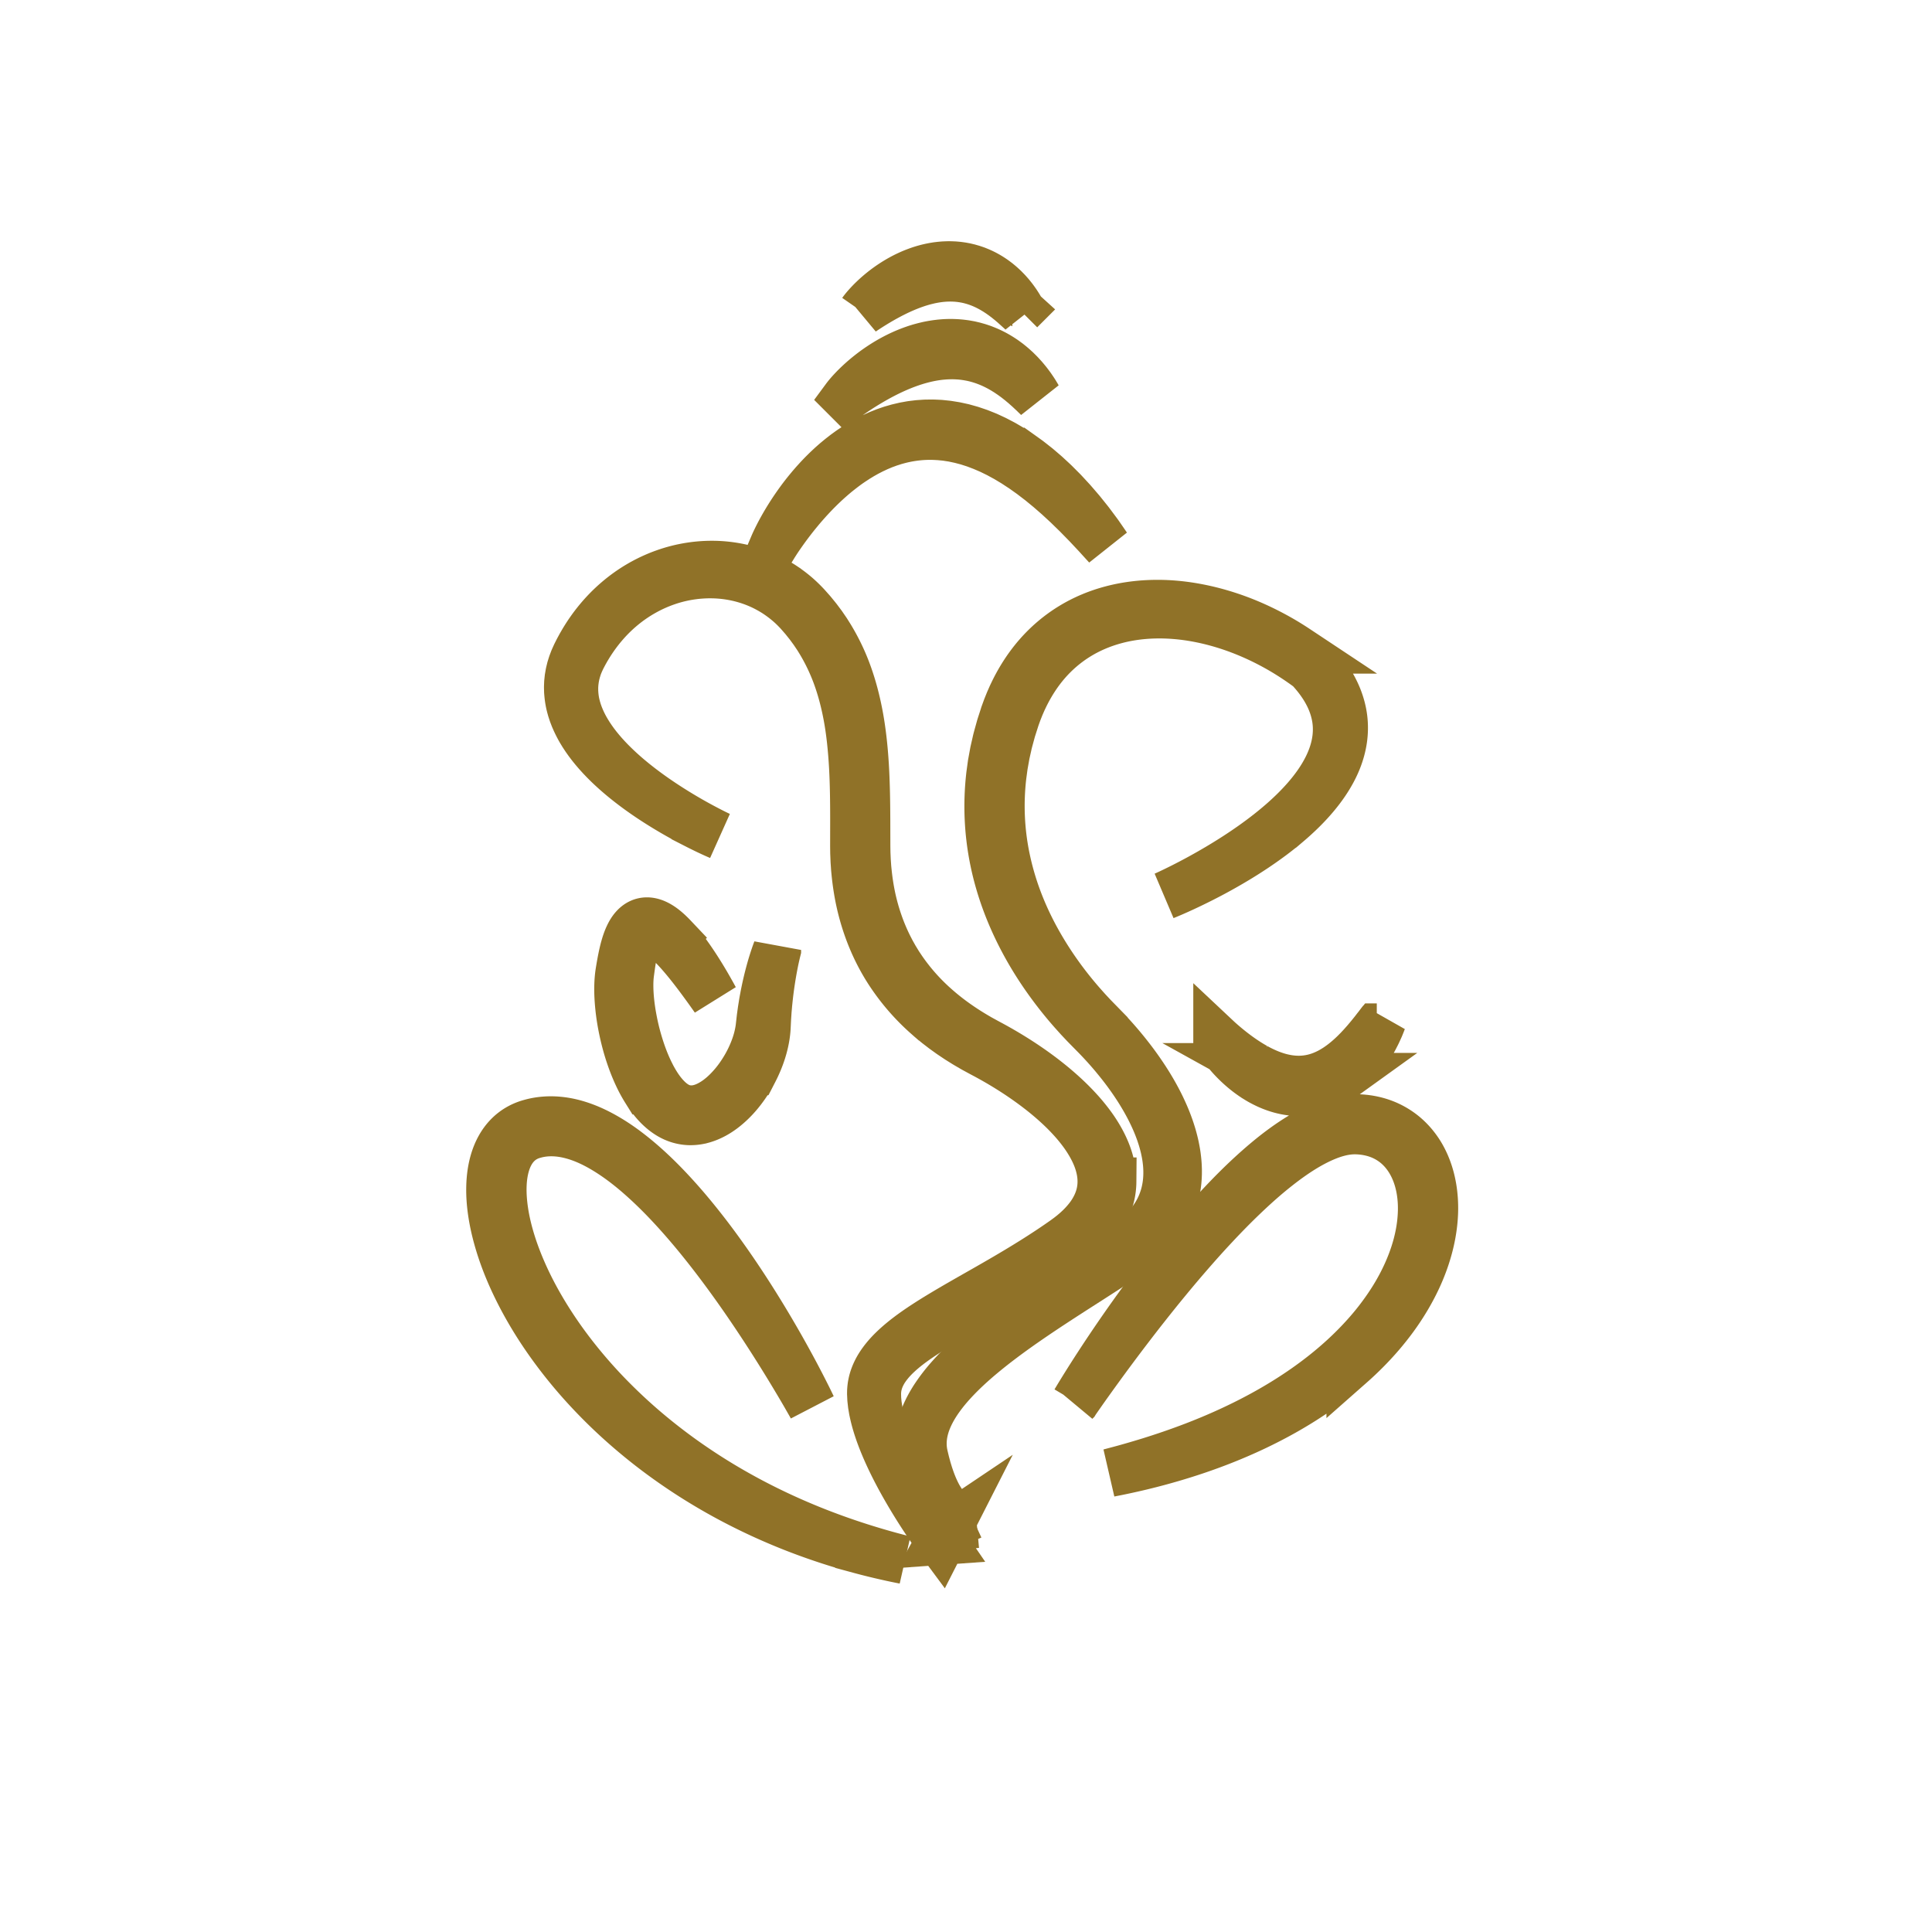 <svg xmlns="http://www.w3.org/2000/svg" fill="#907228" stroke="#907228" stroke-width="100" width="4000" height="4000" id="lord-ganesha"><switch><g><path d="m2226.217 2902.146 2.952-4.962c1.96-3.265 4.86-8.116 8.732-14.388 7.743-12.544 19.133-30.931 34.146-54.006 14.987-23.091 33.538-50.91 55.475-82.386 10.969-15.737 22.825-32.358 35.486-49.771a2866.838 2866.838 0 0 1 40.619-54.293 2481.718 2481.718 0 0 1 45.844-57.8c16.188-19.714 33.267-39.833 51.316-60.121 36.203-40.456 76.093-81.882 121.921-120.278 11.451-9.599 23.331-18.935 35.693-27.886a504.272 504.272 0 0 1 18.915-13.116c6.443-4.247 12.995-8.404 19.738-12.347 13.475-7.89 27.543-15.197 42.474-21.184 14.918-5.964 30.702-10.737 47.354-12.945 2.087-.246 4.16-.552 6.272-.698 2.103-.188 4.209-.365 6.337-.432 1.062-.044 2.121-.104 3.186-.131l3.203-.015 1.602-.005c.082-.006.795.004.981.015l.727.024 2.909.099c1.851.033 4.089.206 6.222.349 2.177.12 4.224.36 6.306.572 2.08.186 4.152.505 6.228.789 2.079.259 4.143.665 6.213 1.02a159.42 159.42 0 0 1 24.471 6.526 150.865 150.865 0 0 1 23.232 10.578 149.645 149.645 0 0 1 21.178 14.424c6.618 5.421 12.753 11.419 18.356 17.85a163.406 163.406 0 0 1 15.174 20.492c4.496 7.195 8.402 14.717 11.782 22.429 6.761 15.433 11.37 31.625 14.182 47.972 2.813 16.356 3.841 32.877 3.47 49.243-.865 32.759-7.322 64.803-17.349 95.094-9.997 30.345-23.722 58.944-39.624 85.603-7.968 13.328-16.461 26.205-25.457 38.558a577.942 577.942 0 0 1-28.204 35.61c-19.56 22.772-40.436 43.642-62.016 62.672a735.695 735.695 0 0 1-66.164 51.997c-44.761 31.37-90.026 56.344-132.898 76.669-42.926 20.28-83.503 35.958-119.919 48.283-36.433 12.311-68.682 21.39-95.368 28.231-6.688 1.655-12.997 3.287-18.965 4.702-5.975 1.391-11.558 2.752-16.78 3.904-5.219 1.162-10.048 2.236-14.472 3.222l-12.067 2.552c-3.603.777-6.795 1.42-9.555 1.95l-6.947 1.364-5.664 1.111 21.838-5.801c14.236-3.776 35.021-9.688 61.268-17.761 26.212-8.181 57.852-18.699 93.472-32.421 35.603-13.738 75.173-30.762 116.835-52.155 41.619-21.419 85.367-47.258 128.364-78.961 42.978-31.63 85.191-69.302 122.246-113.745a559.29 559.29 0 0 0 26.545-34.646 487.508 487.508 0 0 0 23.897-37.124c14.871-25.57 27.459-52.827 36.686-81.319 2.277-7.128 4.389-14.319 6.227-21.582a344.227 344.227 0 0 0 4.765-21.962 291.528 291.528 0 0 0 4.568-44.61c.302-14.924-.677-29.85-3.221-44.435-2.541-14.578-6.657-28.815-12.544-42.164a156.756 156.756 0 0 0-10.127-19.261 138.327 138.327 0 0 0-12.792-17.361c-4.695-5.413-9.807-10.434-15.307-14.963a124.742 124.742 0 0 0-17.592-12.037 126.003 126.003 0 0 0-19.384-8.881c-6.712-2.399-13.637-4.235-20.677-5.576-1.766-.313-3.519-.68-5.302-.908-1.778-.254-3.549-.548-5.342-.715-1.785-.193-3.598-.422-5.301-.521-1.742-.126-3.373-.29-5.404-.345l-2.908-.118-.727-.03c-.298-.015-.071 0-.475-.005l-1.306-.003-2.612-.011-2.623.092c-1.747.036-3.501.176-5.255.32-1.753.101-3.511.357-5.266.546-14.06 1.748-28.059 5.803-41.619 11.118-13.565 5.357-26.756 11.926-39.521 19.213-25.538 14.642-49.354 32.072-71.96 50.271-22.607 18.24-43.871 37.53-64.17 56.987-20.298 19.472-39.541 39.229-57.886 58.853-18.382 19.593-35.813 39.106-52.413 58.225-16.631 19.094-32.383 37.836-47.313 55.997-14.961 18.139-29.056 35.731-42.337 52.569-13.306 16.819-25.733 32.934-37.344 48.135-23.215 30.408-43.024 57.265-59.191 79.494-16.139 22.251-28.694 39.838-37.134 51.915l-9.629 13.795-3.276 4.751zm-545.205 10.219-3.129-5.581-9.251-16.19c-8.146-14.153-20.3-34.79-36.154-60.801-7.939-12.997-16.794-27.344-26.627-42.837a2778.234 2778.234 0 0 0-32.238-49.863c-23.375-35.346-50.487-74.724-81.702-116.379-31.251-41.598-66.548-85.616-107.222-128.826-20.349-21.571-42.138-42.839-65.608-62.986-23.491-20.079-48.848-38.961-76.396-54.462-13.781-7.695-28.123-14.523-43.003-19.729-14.865-5.205-30.248-8.878-45.779-10.198-15.52-1.318-31.175-.223-46.195 3.763l-2.806.785-1.404.39c-.373.11-.273.065-.569.162l-.76.24-1.498.477-1.218.424c-.791.259-1.711.633-2.562.94-3.437 1.358-6.784 2.904-9.973 4.717-6.403 3.585-12.203 8.149-17.338 13.467-10.272 10.668-17.583 24.54-22.191 39.629-4.636 15.114-6.742 31.38-7.127 47.832-.377 16.475.939 33.182 3.388 49.805 2.464 16.631 6.118 33.189 10.642 49.549 9.071 32.734 21.6 64.646 36.181 95.453 14.622 30.811 31.5 60.466 49.85 88.87 18.336 28.423 38.224 55.566 59.189 81.335a1022.793 1022.793 0 0 0 65.636 73.26c22.726 22.994 46.039 44.683 69.756 64.889a1178.35 1178.35 0 0 0 71.779 56.495 1178.198 1178.198 0 0 0 36.053 25.134 1192.053 1192.053 0 0 0 35.818 23.166c23.768 14.776 47.26 28.223 70.148 40.527 22.911 12.266 45.25 23.33 66.748 33.334 21.504 9.993 42.185 18.887 61.786 26.856 19.61 7.95 38.159 14.929 55.411 21.119a1529.965 1529.965 0 0 0 47.735 16.14c29.008 9.225 52.059 15.723 67.83 19.941 7.888 2.104 13.939 3.712 18.027 4.756l6.197 1.592-6.276-1.246c-4.138-.832-10.282-2.055-18.267-3.789-15.963-3.486-39.373-8.721-68.849-16.723a1294.473 1294.473 0 0 1-48.574-14.177 1279.653 1279.653 0 0 1-56.51-19.096 1245.706 1245.706 0 0 1-63.169-24.903 1266.952 1266.952 0 0 1-33.653-14.886 1316.912 1316.912 0 0 1-34.762-16.69c-23.512-11.727-47.642-24.705-72.086-39.081a1207.154 1207.154 0 0 1-36.899-22.556 1187.252 1187.252 0 0 1-37.138-24.711c-24.8-17.181-49.634-35.799-74.113-55.966-24.481-20.159-48.708-41.755-72.181-64.939-23.476-23.178-46.337-47.807-68.071-73.961-21.721-26.16-42.387-53.78-61.524-82.805-19.105-29.042-36.635-59.519-51.98-91.315-15.342-31.788-28.425-64.963-38.038-99.373-4.793-17.205-8.705-34.72-11.378-52.516-2.681-17.788-4.106-35.873-3.644-54.101.474-18.204 2.804-36.622 8.328-54.548 2.771-8.947 6.37-17.752 11.006-26.132 4.636-8.368 10.323-16.312 17.103-23.329 6.767-7.018 14.612-13.088 23.139-17.797 4.25-2.378 8.675-4.395 13.17-6.133 1.152-.415 2.209-.835 3.44-1.24l1.803-.605 1.546-.481.762-.235c.21-.069.826-.24.964-.276l1.67-.455 3.34-.906c17.891-4.612 36.479-5.747 54.416-4.088 17.974 1.633 35.302 5.993 51.645 11.96 16.374 5.95 31.784 13.535 46.409 21.925 14.639 8.39 28.437 17.708 41.595 27.502a585.247 585.247 0 0 1 19.251 15.057 674.913 674.913 0 0 1 18.364 15.634c23.939 21.158 45.725 43.437 66.001 65.837 20.289 22.399 38.965 45.043 56.425 67.363 17.486 22.304 33.618 44.4 48.725 65.851 30.177 42.933 55.954 83.498 77.998 119.893 11.008 18.207 21.041 35.402 30.188 51.37 9.103 15.995 17.321 30.761 24.603 44.174a2136.825 2136.825 0 0 1 32.796 62.788 1105.094 1105.094 0 0 1 8.24 16.739l2.761 5.771zm839.562-761.185s1.246 1.166 3.612 3.291c2.362 2.128 5.86 5.2 10.343 9.023a504.718 504.718 0 0 0 16.414 13.355 434.336 434.336 0 0 0 21.936 16.053c4.118 2.755 8.361 5.658 12.897 8.414 2.246 1.412 4.564 2.777 6.892 4.2 2.368 1.352 4.734 2.783 7.203 4.097a276.942 276.942 0 0 0 15.221 7.836c5.279 2.439 10.68 4.829 16.258 6.971 2.809 1.004 5.619 2.078 8.49 2.985 1.432.462 2.854.979 4.305 1.403l4.361 1.271c1.454.442 2.939.753 4.411 1.14 1.474.377 2.951.748 4.448 1.03l4.475.947 4.513.772c12.059 1.924 24.409 2.425 36.55 1.05 3.049-.229 6.049-.834 9.069-1.262l4.481-.937 2.242-.457 2.212-.588 4.423-1.164 4.357-1.391 2.178-.687 2.14-.806 4.274-1.604c1.416-.555 2.797-1.204 4.194-1.798l2.09-.906 1.044-.451 1.019-.511 4.087-2c.678-.337 1.365-.651 2.034-1.005l1.983-1.105 3.957-2.197c1.33-.705 2.569-1.575 3.854-2.349 1.272-.798 2.543-1.59 3.825-2.359 1.258-.81 2.479-1.673 3.715-2.502 9.843-6.706 18.895-14.126 27.144-21.661l6.043-5.67c1.963-1.895 3.799-3.864 5.701-5.717l2.796-2.792 2.649-2.846c1.755-1.878 3.462-3.739 5.178-5.534 3.266-3.731 6.486-7.256 9.418-10.734 2.912-3.493 5.763-6.76 8.307-9.945l7.191-8.915c2.165-2.805 4.146-5.396 5.985-7.712a253.251 253.251 0 0 0 4.816-6.262 384.92 384.92 0 0 1 3.555-4.656l3.022-3.857-1.756 4.568a390.107 390.107 0 0 1-2.184 5.464l-1.41 3.461-1.73 3.857c-1.216 2.726-2.619 5.718-4.137 8.991-1.572 3.242-3.404 6.678-5.303 10.401-.926 1.876-2.003 3.739-3.105 5.665l-3.396 5.957c-1.126 2.068-2.464 4.071-3.77 6.17-1.32 2.094-2.671 4.235-4.052 6.422-5.823 8.555-12.383 17.745-20.312 26.794-7.929 9.028-17 18.101-27.497 26.399-1.313 1.035-2.608 2.104-3.955 3.124a304.772 304.772 0 0 1-4.156 2.957c-1.411.963-2.766 2.013-4.242 2.912l-4.396 2.774-2.214 1.393c-.749.45-1.523.864-2.286 1.299l-4.617 2.582-1.164.639-1.199.58-2.406 1.162c-1.612.764-3.205 1.577-4.849 2.298l-4.995 2.066-2.512 1.019-2.57.898c-1.717.595-3.438 1.189-5.159 1.786l-5.277 1.493-2.646.741-2.686.604c-1.793.401-3.588.8-5.389 1.168-3.637.558-7.256 1.283-10.932 1.584-14.656 1.637-29.507.737-43.543-2.024-14.056-2.789-27.29-7.452-39.373-13.097-6.014-2.883-11.816-5.88-17.271-9.158-1.373-.803-2.701-1.658-4.04-2.477a119.205 119.205 0 0 1-3.946-2.506l-3.851-2.531-3.71-2.62c-9.811-6.947-18.428-14.266-26.017-21.323-7.543-7.118-14.062-13.984-19.521-20.327-5.465-6.337-9.948-12.067-13.452-16.921-3.521-4.838-6.094-8.77-7.782-11.488-1.687-2.715-2.504-4.214-2.504-4.214z"></path><path d="M2410.969 1854.494c12.801-5.727 25.391-11.898 37.918-18.179a1210.633 1210.633 0 0 0 37.193-19.571c24.55-13.489 48.676-27.725 72.179-42.891 23.501-15.163 46.417-31.21 68.347-48.461a679.572 679.572 0 0 0 32.109-26.762c10.389-9.263 20.483-18.838 30.097-28.847 9.622-9.996 18.827-20.369 27.364-31.229 8.559-10.839 16.459-22.16 23.432-33.972 6.971-11.806 13.033-24.105 17.736-36.848 4.71-12.733 8.068-25.904 9.683-39.246 1.626-13.336 1.491-26.827-.468-40.056-1.984-13.228-5.762-26.164-10.958-38.546-2.605-6.191-5.622-12.221-8.892-18.119-3.255-5.907-6.876-11.629-10.723-17.206-7.656-11.185-16.419-21.661-25.729-31.645l1.075.978c-23.165-17.194-47.399-32.941-72.698-46.727-25.3-13.77-51.552-25.75-78.556-35.579-27.005-9.806-54.75-17.496-82.913-22.619-28.155-5.13-56.742-7.642-85.196-7.056-28.442.588-56.765 4.34-84.024 11.772-27.247 7.422-53.41 18.539-77.278 33.351-23.882 14.787-45.408 33.25-63.824 54.486-18.428 21.249-33.682 45.227-46.07 70.657l-2.283 4.792c-.755 1.601-1.549 3.182-2.23 4.818l-4.247 9.744-3.935 9.888-.979 2.474-.902 2.506-1.806 5.013-1.717 4.773-1.666 5.224-3.33 10.449c-1.097 3.479-2.248 6.975-3.301 10.44l-2.777 10.269c-1.809 6.866-3.859 13.615-5.293 20.665l-2.354 10.477-1.178 5.237c-.19.875-.408 1.743-.576 2.622l-.47 2.641-3.772 21.126-2.855 21.258c-3.287 28.402-4.356 57.04-3.093 85.58 1.255 28.541 4.841 56.976 10.646 84.969a574.136 574.136 0 0 0 23.69 82.428c9.928 26.872 21.802 53.05 35.316 78.381 27.098 50.635 60.428 98.034 98.441 141.352l7.19 8.07 3.596 4.035 3.687 3.953 7.371 7.907c2.441 2.651 5.011 5.182 7.509 7.778l15.323 15.682a604.356 604.356 0 0 1 7.704 8.1c2.55 2.694 5.058 5.43 7.561 8.169a753.931 753.931 0 0 1 29.073 33.747c9.356 11.541 18.415 23.338 27.025 35.48 17.243 24.257 32.972 49.718 46.219 76.61 6.567 13.469 12.629 27.231 17.732 41.42 2.624 7.062 4.895 14.273 7.069 21.513 2.077 7.276 3.987 14.611 5.558 22.047 1.532 7.442 2.918 14.932 3.814 22.52.938 7.574 1.608 15.206 1.785 22.882l.092 2.876c.018.959.001 1.922.003 2.882-.014 1.922.009 3.843-.038 5.765-.146 3.848-.262 7.693-.617 11.537-.14 1.923-.294 3.844-.544 5.761-.232 1.917-.427 3.837-.695 5.75l-.898 5.729c-.275 1.912-.724 3.801-1.079 5.702-1.537 7.583-3.494 15.104-6.035 22.433-2.496 7.34-5.408 14.551-8.881 21.48l-1.273 2.612c-.443.861-.916 1.706-1.373 2.56-.932 1.697-1.826 3.416-2.791 5.094-1.992 3.315-3.933 6.665-6.12 9.85-2.074 3.264-4.403 6.34-6.657 9.469-1.159 1.539-2.379 3.028-3.566 4.543l-1.795 2.262-1.875 2.189-3.767 4.361-3.933 4.198-1.969 2.095-2.045 2.015-4.091 4.022c-5.613 5.178-11.331 10.238-17.368 14.85-1.508 1.153-2.978 2.363-4.52 3.466l-4.609 3.327-2.331 1.678-2.258 1.557-4.514 3.113-9.139 6.225-9.149 6.142c-24.438 16.298-49.1 32.09-73.714 47.888-49.262 31.522-98.419 63.01-145.874 96.797-23.713 16.899-46.978 34.399-69.349 52.925-22.36 18.519-43.87 38.077-63.375 59.423-9.753 10.664-18.931 21.827-27.27 33.557-4.21 5.84-8.069 11.901-11.771 18.049-1.74 3.13-3.622 6.195-5.207 9.403-.817 1.593-1.662 3.173-2.457 4.775l-2.266 4.861c-.786 1.608-1.46 3.261-2.135 4.914-.666 1.655-1.399 3.289-2.012 4.963-1.197 3.356-2.479 6.693-3.44 10.122-1.12 3.39-1.88 6.864-2.752 10.317-.373 1.737-.669 3.49-1.009 5.235-.157.875-.348 1.746-.478 2.624l-.339 2.643-.34 2.644c-.117.881-.241 1.763-.277 2.649l-.357 5.317c-.112 1.773-.042 3.549-.074 5.326l-.013 2.665.16 2.659c.129 1.771.162 3.554.368 5.318l.667 5.294c.088.887.252 1.761.431 2.632l.507 2.622.506 2.624c.144.795.41 1.751.609 2.619l2.565 10.664c.873 3.543 1.874 7.008 2.805 10.519.902 3.512 1.987 6.98 3.045 10.457l1.585 5.216c.559 1.729 1.164 3.439 1.743 5.161 4.657 13.753 10.135 27.255 17.084 39.983 3.543 6.31 7.334 12.519 11.858 18.166 4.471 5.675 9.5 10.947 15.296 15.262 2.86 2.213 6.004 4.012 9.227 5.638 3.283 1.499 6.705 2.708 10.25 3.461 7.07 1.411 14.675 1.056 21.397-1.882-6.609 3.194-14.282 3.867-21.548 2.701-3.642-.628-7.191-1.729-10.607-3.16-3.353-1.551-6.645-3.293-9.648-5.458-6.089-4.222-11.418-9.445-16.179-15.087-4.817-5.619-8.888-11.807-12.711-18.109-7.512-12.705-13.524-26.223-18.642-40.014-.64-1.725-1.305-3.442-1.923-5.175l-1.763-5.228c-1.177-3.484-2.379-6.961-3.406-10.504-1.05-3.526-2.183-7.058-3.166-10.586l-2.885-10.582c-.235-.907-.489-1.707-.708-2.703l-.61-2.744-.61-2.748c-.212-.914-.41-1.831-.531-2.762l-.857-5.568c-.268-1.858-.36-3.737-.547-5.607l-.243-2.809-.067-2.817c-.021-1.878-.141-3.761-.076-5.638l.222-5.636c.016-.941.118-1.875.214-2.81l.282-2.805.283-2.805c.112-.934.286-1.855.426-2.784.306-1.852.572-3.714.915-5.56.812-3.661 1.522-7.356 2.596-10.948.918-3.643 2.156-7.175 3.323-10.735.601-1.774 1.32-3.5 1.976-5.252.664-1.75 1.33-3.499 2.105-5.197l2.24-5.138c.787-1.692 1.623-3.358 2.433-5.04 1.575-3.39 3.438-6.613 5.171-9.916 3.677-6.474 7.521-12.855 11.71-18.987 8.31-12.315 17.429-24.042 27.17-35.173 19.468-22.296 40.898-42.67 63.141-61.957 22.284-19.258 45.453-37.394 69.021-54.92 23.568-17.529 47.596-34.381 71.803-50.91 24.21-16.525 48.589-32.754 72.964-48.913 24.374-16.158 48.737-32.274 72.721-48.789l8.971-6.217 8.899-6.256 4.467-3.18 2.234-1.591 2.095-1.56 4.237-3.153c1.418-1.043 2.752-2.185 4.134-3.269 5.539-4.331 10.717-9.047 15.798-13.837l3.682-3.713 1.842-1.855 1.76-1.925 3.521-3.847 3.351-3.982 1.67-1.993 1.586-2.056c1.05-1.376 2.135-2.727 3.157-4.119 1.979-2.833 4.043-5.608 5.85-8.546 1.926-2.865 3.604-5.872 5.349-8.84.84-1.502 1.61-3.04 2.421-4.556.396-.763.811-1.518 1.194-2.285l1.098-2.333c3.009-6.18 5.501-12.595 7.633-19.119 2.176-6.514 3.823-13.201 5.108-19.959.292-1.696.679-3.373.898-5.084l.739-5.114c.22-1.709.367-3.431.556-5.145.207-1.712.321-3.437.424-5.162.285-3.442.352-6.907.455-10.367.025-1.731-.015-3.468-.018-5.201-.01-.867 0-1.733-.025-2.602l-.109-2.604c-.223-6.943-.902-13.893-1.826-20.816-.881-6.93-2.23-13.821-3.708-20.684-1.517-6.86-3.36-13.664-5.358-20.431-2.101-6.741-4.281-13.468-6.816-20.091-4.922-13.291-10.789-26.279-17.157-39.031-6.419-12.734-13.457-25.193-20.947-37.396-7.512-12.192-15.538-24.095-23.93-35.747-8.387-11.658-17.226-23.009-26.362-34.122a733.084 733.084 0 0 0-28.406-32.521 610.736 610.736 0 0 0-7.392-7.878c-2.477-2.628-4.972-5.188-7.463-7.746l-15.399-15.631c-2.582-2.66-5.233-5.254-7.757-7.971l-7.618-8.104-3.81-4.054-3.719-4.136-7.435-8.277c-19.693-22.191-38.117-45.53-55.246-69.809-17.125-24.281-32.843-49.596-46.889-75.851-28.097-52.467-49.539-108.84-61.602-167.437-6.031-29.279-9.747-59.058-11.021-88.945-1.282-29.887-.12-59.873 3.36-89.565l3.046-22.21 4.027-22.043.505-2.755c.179-.916.407-1.821.609-2.732l1.247-5.458 2.499-10.914c1.519-7.281 3.729-14.536 5.685-21.797l3.012-10.888c1.088-3.525 2.239-6.97 3.354-10.459l3.373-10.435 1.687-5.218c.048-.162.31-.897.313-.908l.241-.662.482-1.325.966-2.649 1.934-5.297.968-2.648 1.048-2.621 4.219-10.474 4.559-10.345c.734-1.734 1.585-3.421 2.396-5.123l2.455-5.099c13.29-27.088 29.89-52.758 49.958-75.592 20.058-22.819 43.563-42.71 69.533-58.541 25.942-15.893 54.308-27.601 83.554-35.26 29.265-7.681 59.402-11.357 89.426-11.694 30.042-.367 59.982 2.688 89.294 8.388 29.321 5.701 58.038 14.047 85.88 24.541 27.834 10.54 54.738 23.348 80.602 37.91 12.941 7.27 25.556 15.1 37.91 23.301a625.942 625.942 0 0 1 36.134 25.913l.642.496.435.482c9.626 10.685 18.717 21.938 26.701 34.041 4.009 6.033 7.787 12.242 11.19 18.676 3.418 6.422 6.568 13.007 9.285 19.79 5.427 13.561 9.328 27.817 11.198 42.378 1.862 14.557 1.707 29.357-.351 43.815-2.046 14.468-5.961 28.575-11.246 42.033-5.268 13.478-11.968 26.28-19.523 38.447-7.561 12.173-16.015 23.712-25.08 34.68-9.052 10.983-18.704 21.414-28.781 31.372-10.067 9.97-20.576 19.449-31.35 28.582a685.49 685.49 0 0 1-33.177 26.274c-11.31 8.415-22.859 16.48-34.563 24.298a959.06 959.06 0 0 1-35.631 22.607 1116.491 1116.491 0 0 1-36.505 21.09c-12.289 6.809-24.722 13.346-37.249 19.686a1215.475 1215.475 0 0 1-37.896 18.351c-12.741 5.894-25.582 11.557-38.588 16.805z"></path><path d="M1489.881 1730.406c-16.889-7.24-33.449-15.247-49.813-23.628a1011.15 1011.15 0 0 1-48.407-26.494c-31.753-18.604-62.593-38.938-91.566-61.863-14.509-11.426-28.489-23.57-41.798-36.47l-4.926-4.907a187.03 187.03 0 0 1-4.867-4.97l-4.805-5.038-4.682-5.16-2.336-2.586-2.272-2.646c-1.509-1.77-3.042-3.519-4.532-5.306-2.916-3.63-5.911-7.196-8.684-10.95-1.392-1.872-2.863-3.682-4.19-5.605l-4.053-5.716c-1.352-1.905-2.589-3.894-3.89-5.839l-1.928-2.934c-.632-.985-1.222-1.999-1.833-2.999-4.973-7.945-9.32-16.308-13.268-24.866l-2.847-6.481-2.549-6.62c-.899-2.188-1.553-4.473-2.313-6.717l-1.106-3.38c-.385-1.121-.641-2.286-.967-3.427-2.669-9.118-4.34-18.555-5.283-28.062l-.313-3.573c-.106-1.191-.226-2.382-.228-3.58l-.18-7.183c-.009-2.395.153-4.789.226-7.186.062-1.197.063-2.399.175-3.592l.374-3.578.378-3.579.19-1.79.298-1.773 1.22-7.093c.456-2.354 1.085-4.668 1.623-7.005l.845-3.497 1.057-3.432c.723-2.281 1.377-4.591 2.163-6.851l2.545-6.707c.796-2.262 1.825-4.414 2.803-6.591l1.476-3.263.739-1.631c.144-.308.202-.464.415-.896l.389-.769c2.102-4.108 4.052-8.169 6.377-12.347 1.131-2.068 2.231-4.172 3.391-6.21l3.516-6.08c18.966-32.29 43.116-61.755 71.784-86.232 14.327-12.229 29.73-23.251 46.059-32.744 2.053-1.165 4.065-2.404 6.153-3.508l6.237-3.361c4.217-2.129 8.419-4.294 12.727-6.242 8.577-3.968 17.316-7.618 26.25-10.743 35.644-12.738 73.859-18.561 111.866-16.762 37.974 1.928 75.768 11.576 109.796 29.107 8.499 4.374 16.81 9.146 24.777 14.451a266.165 266.165 0 0 1 23.024 17.137c7.388 6.093 14.333 12.704 20.986 19.581l2.482 2.592.62.648c.071.066.604.638.755.815l1.144 1.287 4.575 5.15 4.575 5.15c.765.83 1.519 1.78 2.275 2.702l2.268 2.775 4.533 5.555c1.514 1.852 3.043 3.698 4.418 5.602l8.48 11.34 8.006 11.683c1.367 1.927 2.595 3.943 3.849 5.943l3.758 6.003c9.873 16.097 18.646 32.861 26.285 50.105 7.664 17.239 14.044 34.999 19.477 52.987 5.428 17.995 9.862 36.242 13.483 54.604 3.647 18.361 6.38 36.847 8.532 55.352 2.162 18.506 3.686 37.042 4.797 55.563 2.16 37.043 2.689 74.011 2.842 110.828l.136 54.964.2 13.775.563 13.33c.066 2.213.239 4.456.401 6.696l.478 6.717c.261 4.485.758 8.942 1.206 13.405 1.829 17.846 4.557 35.574 8.284 53.071a440.77 440.77 0 0 0 14.447 51.566 416.423 416.423 0 0 0 20.721 49.255c2.056 3.95 4.037 7.941 6.148 11.861l6.549 11.645 6.967 11.399c1.129 1.92 2.414 3.742 3.637 5.604l3.702 5.562a424.253 424.253 0 0 0 70.839 79.939c26.792 23.74 56.413 44.35 87.603 62.332l2.911 1.71 2.964 1.622 5.927 3.246 5.927 3.248 3.057 1.656 3.036 1.626c4.021 2.129 8.164 4.44 12.263 6.688 4.058 2.296 8.13 4.545 12.148 6.898 16.137 9.299 31.96 19.15 47.479 29.484 7.731 5.211 15.418 10.492 22.977 15.969 7.546 5.493 15.043 11.062 22.377 16.858 7.35 5.774 14.608 11.678 21.703 17.794 3.578 3.019 7.059 6.162 10.573 9.262 3.458 3.171 6.945 6.306 10.333 9.562 3.433 3.201 6.758 6.53 10.114 9.82 3.293 3.364 6.613 6.696 9.819 10.156 6.455 6.868 12.741 13.925 18.719 21.28 5.99 7.342 11.75 14.906 17.162 22.762 5.38 7.88 10.442 16.026 15.02 24.498 4.58 8.467 8.701 17.246 12.17 26.352 3.453 9.109 6.236 18.552 8.142 28.24 1.904 9.685 2.91 19.623 2.816 29.602a133.626 133.626 0 0 1-3.595 29.699c-2.305 9.725-5.716 19.152-10.01 28.072-4.294 8.926-9.45 17.352-15.199 25.251-5.82 7.844-12.224 15.145-18.977 22.018l-5.154 5.049c-1.733 1.663-3.545 3.228-5.314 4.844l-2.67 2.404-2.746 2.298-5.508 4.572-5.647 4.361-2.829 2.17-2.891 2.073-5.779 4.143-5.725 3.923c-3.758 2.595-7.669 5.186-11.515 7.777l-11.595 7.643a1543.053 1543.053 0 0 1-47.018 29.397c-31.66 19.024-63.846 36.996-96.047 54.745-32.175 17.786-64.485 35.178-95.946 53.722-15.72 9.281-31.216 18.866-46.203 29.077-14.956 10.23-29.441 21.085-42.598 33.197-6.576 6.052-12.785 12.44-18.401 19.242-5.597 6.805-10.695 13.982-14.754 21.647-4.044 7.659-7.261 15.721-9.053 24.11-1.002 4.174-1.478 8.444-1.857 12.719l-.128 3.22-.033.806c-.012.177-.02.743-.037.6l.044 1.721.175 6.887c-.006 2.35.274 4.459.459 6.646l.592 6.532.986 6.643c.355 2.212.584 4.438 1.078 6.638 1.67 8.83 3.68 17.634 6.157 26.342 4.88 17.436 11.008 34.602 17.891 51.481 6.886 16.885 14.529 33.495 22.647 49.884 8.113 16.395 16.725 32.561 25.709 48.527 17.995 31.907 37.303 63.172 58.002 93.417l-2.623.185 16.6-30.169.266-.484.518-.039 57.366-4.378-57.181 6.353.784-.523-15.615 30.69-1.125 2.211-1.498-2.026c-10.957-14.824-21.366-29.979-31.53-45.328a1209.336 1209.336 0 0 1-29.438-46.729c-18.893-31.618-36.476-64.116-51.303-98.035-7.384-16.965-14.1-34.284-19.498-52.124-2.741-8.904-5.028-17.977-6.968-27.155-.559-2.275-.86-4.619-1.282-6.932l-1.185-6.963-.809-7.173c-.251-2.383-.593-4.831-.633-7.08l-.324-6.882-.081-1.72.027-2.038.07-3.665c.313-4.876.769-9.771 1.798-14.563 1.838-9.636 5.316-18.872 9.682-27.521 4.381-8.662 9.832-16.643 15.751-24.128 5.939-7.48 12.438-14.417 19.251-20.937 13.641-13.042 28.421-24.565 43.583-35.346 15.2-10.733 30.802-20.744 46.557-30.406 31.533-19.289 63.616-37.32 95.507-55.502 31.89-18.176 63.612-36.49 94.667-55.759a1548.701 1548.701 0 0 0 46.082-29.577l11.322-7.653c3.74-2.586 7.459-5.109 11.229-7.778l5.595-3.93 5.37-3.948 2.686-1.972 2.611-2.055 5.211-4.118 5.039-4.29 2.514-2.148 2.421-2.237c1.602-1.501 3.256-2.956 4.816-4.491l4.633-4.646c6.044-6.3 11.69-12.91 16.748-19.876 9.995-13.983 17.538-29.45 21.23-45.805 3.755-16.334 3.604-33.412.147-50.044-1.716-8.321-4.208-16.543-7.34-24.58-3.148-8.035-6.915-15.887-11.144-23.534-4.235-7.646-8.908-15.103-13.937-22.356-5.059-7.239-10.48-14.266-16.146-21.119-5.652-6.865-11.637-13.494-17.803-19.969-3.058-3.26-6.243-6.411-9.395-9.592-3.225-3.115-6.409-6.268-9.716-9.308-26.252-24.524-55.14-46.432-85.259-66.458-15.099-9.969-30.517-19.484-46.247-28.466-3.915-2.274-7.894-4.448-11.837-6.661-3.963-2.151-7.848-4.304-11.952-6.457l-3.042-1.614-3.006-1.614-6.17-3.347-6.168-3.348-3.085-1.675-3.036-1.766-12.145-7.07c-4.021-2.403-7.968-4.941-11.955-7.407-1.981-1.253-3.993-2.457-5.95-3.751l-5.852-3.914-5.851-3.916-2.921-1.965-2.864-2.053-11.45-8.219-11.177-8.609-2.793-2.154-2.726-2.243-5.442-4.498-5.441-4.5-5.289-4.688a449.101 449.101 0 0 1-75.051-84.501c-21.44-31.196-38.325-65.48-50.674-101.181a465.746 465.746 0 0 1-15.195-54.512c-3.905-18.443-6.746-37.078-8.638-55.777-.463-4.676-.974-9.35-1.244-14.036l-.49-7.025c-.166-2.341-.341-4.678-.412-7.055l-.573-14.2-.176-13.776.079-55.249c-.007-36.652-.394-73.186-2.37-109.51-1.019-18.155-2.45-36.25-4.414-54.25-1.973-17.997-4.503-35.902-7.9-53.601-3.372-17.702-7.512-35.219-12.581-52.431-5.074-17.206-11.031-34.131-18.19-50.514-7.105-16.404-15.249-32.333-24.444-47.633l-3.5-5.707c-1.167-1.902-2.308-3.822-3.586-5.652l-7.466-11.116-7.925-10.797c-1.296-1.834-2.686-3.535-4.064-5.25l-4.127-5.16-2.062-2.582c-.689-.861-1.351-1.721-2.134-2.588l-4.527-5.191-4.528-5.192-1.132-1.298c-.222-.26-.091-.097-.414-.449l-.565-.601-2.261-2.403c-6.059-6.374-12.38-12.513-19.118-18.168a255.168 255.168 0 0 0-20.993-15.969c-7.267-4.964-14.863-9.44-22.644-13.561-31.145-16.513-66.018-25.886-101.366-28.1-35.369-2.124-71.25 2.744-104.959 14.27-33.733 11.468-65.337 29.292-92.923 52.099-27.631 22.792-51.142 50.551-70.001 81.215l-3.493 5.781c-1.148 1.931-2.211 3.88-3.323 5.819-2.226 3.802-4.34 7.982-6.499 12.011-3.836 7.803-7.6 15.912-10.115 24.311l-1.037 3.13-.828 3.185c-.529 2.129-1.155 4.239-1.612 6.384l-1.238 6.463-.308 1.617-.202 1.632-.406 3.265-.41 3.266c-.129 1.09-.147 2.188-.228 3.282-.109 2.191-.314 4.381-.353 6.576l.024 6.593c-.026 1.101.063 2.197.139 3.295l.219 3.294c.682 8.773 2.023 17.543 4.338 26.112.282 1.072.491 2.163.832 3.221l.97 3.188c.669 2.119 1.226 4.272 2.034 6.352l2.264 6.289 2.563 6.188c3.569 8.191 7.531 16.256 12.144 23.986.566.971 1.105 1.958 1.69 2.919l1.789 2.866c1.208 1.902 2.349 3.845 3.611 5.715l3.782 5.615c1.235 1.89 2.623 3.679 3.927 5.525 2.596 3.702 5.428 7.239 8.177 10.838 1.408 1.774 2.862 3.515 4.291 5.275l2.152 2.633 2.222 2.579 4.453 5.152 4.585 5.044a182.416 182.416 0 0 0 4.653 4.986l4.718 4.931a546.366 546.366 0 0 0 40.275 37.016c28.072 23.412 58.125 44.516 89.19 63.988a1008.72 1008.72 0 0 0 47.4 27.958 1011.932 1011.932 0 0 0 24.264 13.019c8.15 4.235 16.343 8.386 24.659 12.288zm111.18-599.576.989-2.324a217.238 217.238 0 0 1 3.028-6.714c2.761-5.829 6.878-14.368 12.688-24.947 5.784-10.593 13.245-23.232 22.479-37.34 9.318-14.042 20.361-29.604 33.629-45.689l5.04-6.086 5.289-6.089c1.764-2.066 3.61-4.093 5.476-6.138 1.871-2.04 3.719-4.137 5.658-6.183 3.883-4.088 7.832-8.253 12.021-12.313 4.102-4.148 8.474-8.155 12.855-12.278 2.219-2.031 4.505-4.024 6.789-6.048l3.455-3.028 3.564-2.95c2.395-1.96 4.762-3.986 7.225-5.927l7.478-5.805 1.886-1.459 1.937-1.405 3.891-2.821c2.598-1.892 5.221-3.777 7.95-5.547l8.167-5.418 8.44-5.187c2.797-1.785 5.754-3.339 8.661-5.004 2.921-1.641 5.832-3.333 8.881-4.801l9.103-4.568 9.359-4.231c3.103-1.477 6.357-2.646 9.558-3.961l4.831-1.927c1.604-.668 3.275-1.169 4.913-1.762 3.295-1.136 6.596-2.288 9.932-3.362l10.136-2.919 2.542-.729 2.577-.614 5.167-1.213 5.178-1.21c1.725-.417 3.489-.663 5.233-1.002 3.502-.62 7.001-1.297 10.523-1.863l10.642-1.295 2.665-.32c.888-.112 1.784-.136 2.676-.207l5.362-.36c3.578-.215 7.153-.559 10.744-.52l10.769-.123c3.587.077 7.172.286 10.76.428l5.378.266 5.35.556c3.564.386 7.135.717 10.688 1.156l10.59 1.704c1.76.299 3.533.539 5.281.889l5.222 1.135 10.421 2.285 10.23 2.86 5.099 1.436c1.697.482 3.344 1.105 5.015 1.65l9.968 3.381 2.482.851 2.433.965 4.854 1.929c3.229 1.292 6.464 2.553 9.662 3.867l9.377 4.34 4.665 2.163 2.327 1.079c.767.375 1.515.784 2.271 1.174l9.022 4.72c2.986 1.586 6.019 3.072 8.878 4.819l8.638 5.068c2.851 1.709 5.749 3.319 8.471 5.171l8.23 5.371 4.084 2.667c1.36.884 2.722 1.761 4.018 2.72a2021.29 2021.29 0 0 1 15.541 11.175c4.986 3.858 9.863 7.738 14.705 11.534l3.61 2.848 3.478 2.958 6.862 5.883 6.755 5.81c2.204 1.956 4.32 3.975 6.459 5.936 4.248 3.952 8.474 7.794 12.536 11.666l11.675 11.704 5.672 5.687c1.832 1.914 3.602 3.853 5.366 5.756l10.342 11.187 2.511 2.717 2.403 2.755c1.583 1.833 3.146 3.645 4.688 5.433l8.987 10.457 2.168 2.522 2.066 2.545 4.012 4.996 7.624 9.516c2.457 3.058 4.836 5.995 6.977 8.936l11.937 15.995c1.778 2.43 3.522 4.678 5.034 6.896l4.289 6.197 6.748 9.77 5.563 8.163-6.692-7.274-7.972-8.771c-3.152-3.437-6.684-7.459-10.846-11.784l-13.584-14.468c-2.436-2.66-5.099-5.312-7.816-8.098l-8.459-8.633-4.432-4.533-2.26-2.324-2.359-2.294-9.768-9.494-5.063-4.941-2.575-2.517-2.68-2.472-11.012-10.16-5.674-5.241-5.934-5.176-12.185-10.634-12.906-10.599c-2.19-1.784-4.361-3.626-6.612-5.397l-6.88-5.244-6.959-5.323-3.501-2.7-3.619-2.579-14.701-10.427a1885.366 1885.366 0 0 1-15.363-10.073c-1.275-.875-2.607-1.66-3.938-2.454l-3.996-2.396-8.038-4.825c-2.658-1.673-5.468-3.088-8.233-4.607l-8.339-4.548c-2.756-1.59-5.653-2.904-8.512-4.324l-8.623-4.221c-.723-.348-1.438-.717-2.168-1.049l-2.211-.951-4.432-1.907-8.891-3.833-9.072-3.451-4.551-1.727-2.278-.865-2.316-.748-9.292-2.982c-1.556-.479-3.092-1.04-4.666-1.456l-4.728-1.243-9.466-2.509-9.581-2.039-4.797-1.022c-1.604-.313-3.226-.516-4.838-.781l-9.691-1.511c-3.245-.379-6.501-.656-9.752-.994l-4.878-.489-4.893-.222c-26.091-1.597-52.303 1.207-77.301 7.489l-9.322 2.518c-3.078.927-6.114 1.974-9.174 2.919-1.52.505-3.068.915-4.561 1.495l-4.497 1.659c-2.983 1.136-6.015 2.119-8.921 3.417l-8.772 3.681a53260.84 53260.84 0 0 1-8.571 4.02c-2.867 1.295-5.642 2.77-8.426 4.198-2.771 1.454-5.59 2.792-8.272 4.373l-8.099 4.565-7.876 4.812c-1.298.813-2.627 1.57-3.894 2.424l-3.815 2.516-3.807 2.49-1.897 1.24-1.853 1.299c-9.971 6.774-19.287 14.072-28.303 21.272-8.934 7.31-17.354 14.782-25.348 22.207-7.938 7.482-15.475 14.889-22.461 22.262l-2.633 2.727-2.551 2.75-5.021 5.414c-3.223 3.646-6.451 7.148-9.475 10.671-6.163 6.954-11.703 13.815-16.979 20.227-10.393 12.944-19.069 24.584-26.012 34.331-6.906 9.77-12.212 17.568-15.67 22.987-1.726 2.711-3.074 4.781-3.945 6.198l-1.32 2.144zm150.332-307.822s1.076-1.458 3.235-4.083 5.409-6.408 9.757-11.035c4.333-4.645 9.789-10.104 16.307-16.114 6.514-6.016 14.145-12.512 22.807-19.223 8.661-6.711 18.422-13.534 29.149-20.208 10.75-6.625 22.498-13.064 35.152-18.817a268.783 268.783 0 0 1 19.629-8.057c1.675-.649 3.387-1.224 5.098-1.816 1.715-.583 3.422-1.201 5.158-1.759 3.487-1.068 6.98-2.181 10.553-3.109 1.783-.475 3.558-.987 5.358-1.432l5.422-1.296c3.619-.877 7.303-1.561 10.989-2.247 3.712-.576 7.412-1.26 11.168-1.672 1.874-.226 3.744-.487 5.625-.681l5.656-.5c15.101-1.144 30.41-.601 45.233 1.606 1.858.227 3.691.626 5.531.932 1.834.345 3.675.619 5.488 1.022l5.408 1.271 2.69.636 2.653.75 5.275 1.499c1.756.485 3.459 1.124 5.179 1.677 1.713.577 3.427 1.13 5.108 1.75l4.977 1.978c13.201 5.267 25.253 11.861 35.941 19.012 2.717 1.726 5.237 3.651 7.762 5.475 1.254.923 2.513 1.817 3.731 2.742l3.539 2.863c4.719 3.73 8.982 7.655 13.081 11.379 3.913 3.933 7.781 7.54 11.099 11.324 1.685 1.865 3.349 3.651 4.912 5.434 1.526 1.818 3.007 3.581 4.415 5.308 2.873 3.403 5.359 6.747 7.645 9.836 1.133 1.552 2.271 2.994 3.259 4.451l2.817 4.163c3.619 5.219 6.14 9.532 7.871 12.452l2.621 4.49-3.765-3.594-4.444-4.344c-.854-.869-1.819-1.761-2.854-2.707l-3.252-3.038-3.6-3.38c-1.241-1.194-2.636-2.353-4.033-3.606-2.842-2.465-5.772-5.249-9.153-7.949-1.667-1.373-3.361-2.809-5.103-4.285-1.778-1.436-3.651-2.856-5.543-4.34-3.73-3.03-7.87-5.917-12.087-9.016-4.361-2.905-8.768-6.082-13.6-8.928l-3.591-2.235c-1.22-.726-2.474-1.416-3.722-2.133-2.509-1.412-5.006-2.919-7.665-4.206-10.432-5.513-21.8-10.428-33.863-14.333l-4.548-1.441-4.63-1.273c-1.553-.409-3.085-.906-4.664-1.25l-4.737-1.081-2.376-.545-2.408-.433-4.829-.875c-1.61-.306-3.247-.491-4.874-.746-1.633-.216-3.254-.528-4.904-.671-3.297-.306-6.586-.751-9.922-.877l-4.996-.297-5.021-.14-2.514-.073-2.521.03-5.046.059-5.053.25a98.36 98.36 0 0 0-5.054.33c-13.488.944-26.931 3.219-40.03 6.351-6.545 1.574-13.006 3.377-19.358 5.324l-4.737 1.505c-1.573.506-3.124 1.072-4.68 1.601-3.116 1.045-6.186 2.179-9.24 3.281a429.116 429.116 0 0 0-34.604 14.835c-5.432 2.597-10.658 5.264-15.701 7.901-2.537 1.292-4.981 2.654-7.413 3.944l-7.08 3.94a608.112 608.112 0 0 0-24.951 14.847 680.896 680.896 0 0 0-18.903 12.281c-5.192 3.514-9.259 6.335-12.015 8.291-2.754 1.952-4.214 3.025-4.214 3.025zm33.41-177.754s.863-1.246 2.608-3.486c1.746-2.24 4.38-5.468 7.926-9.411 3.531-3.959 7.994-8.609 13.346-13.727 5.349-5.122 11.634-10.649 18.791-16.359 7.158-5.707 15.246-11.51 24.159-17.182 8.935-5.63 18.719-11.104 29.287-15.989a217.615 217.615 0 0 1 16.41-6.842c2.815-1.072 5.697-2.042 8.586-3.039 2.921-.912 5.845-1.863 8.84-2.659 5.949-1.706 12.077-3.052 18.271-4.21 3.118-.491 6.222-1.094 9.382-1.43 1.576-.187 3.147-.403 4.729-.563l4.757-.412c1.583-.156 3.177-.219 4.771-.283l4.778-.191 4.786-.011 2.39.01 2.39.1 4.771.205c1.587.115 3.17.275 4.751.413 3.165.233 6.301.724 9.424 1.144 1.563.201 3.105.544 4.652.811 1.542.299 3.09.539 4.615.888l4.548 1.09 2.262.546 2.23.642 4.434 1.282c1.475.416 2.906.959 4.351 1.431 1.439.492 2.879.963 4.29 1.496l4.175 1.69c11.078 4.496 21.16 10.123 30.072 16.209 2.265 1.472 4.363 3.109 6.464 4.661 1.044.785 2.092 1.546 3.104 2.333l2.94 2.434c3.915 3.177 7.45 6.505 10.837 9.671 3.229 3.342 6.425 6.402 9.149 9.614 1.384 1.583 2.75 3.1 4.032 4.612a325.732 325.732 0 0 1 3.616 4.501c2.347 2.89 4.377 5.719 6.231 8.34.92 1.316 1.845 2.539 2.646 3.773l2.278 3.529c2.926 4.424 4.94 8.08 6.322 10.556l2.084 3.811-3.228-2.914a324.9 324.9 0 0 1-3.8-3.527c-.73-.706-1.554-1.43-2.434-2.197l-2.768-2.468-3.06-2.746c-1.055-.971-2.236-1.911-3.421-2.929-2.41-1.998-4.886-4.267-7.74-6.453-1.41-1.112-2.837-2.28-4.303-3.479-1.497-1.165-3.073-2.316-4.664-3.518-3.139-2.457-6.604-4.799-10.138-7.306-3.649-2.348-7.327-4.928-11.356-7.22a173.523 173.523 0 0 1-2.99-1.807c-1.016-.587-2.058-1.143-3.096-1.723-2.085-1.14-4.16-2.358-6.368-3.393a179.504 179.504 0 0 0-27.993-11.529l-3.747-1.153-3.812-1.02c-1.277-.328-2.537-.729-3.836-1.004l-3.896-.864-1.954-.437-1.979-.343-3.968-.695c-1.323-.242-2.668-.384-4.005-.583-1.342-.168-2.673-.415-4.028-.523-2.708-.228-5.405-.61-8.144-.706l-4.101-.24-4.122-.095-2.063-.051-2.069.034-4.143.048-4.15.196c-1.384.059-2.768.129-4.152.265l-4.154.331c-1.384.13-2.765.316-4.147.47-2.766.279-5.521.739-8.275 1.123-5.492.941-10.972 1.93-16.363 3.256-5.401 1.257-10.737 2.713-15.986 4.29l-3.917 1.22c-1.3.41-2.583.87-3.87 1.3-2.577.849-5.122 1.762-7.651 2.653a371.806 371.806 0 0 0-28.739 12.005c-4.525 2.096-8.878 4.261-13.089 6.389-2.118 1.042-4.161 2.145-6.193 3.186l-5.921 3.185a548.39 548.39 0 0 0-20.935 11.982 639.012 639.012 0 0 0-15.942 9.895 705.087 705.087 0 0 0-10.184 6.666c-2.344 1.57-3.591 2.431-3.591 2.431z"></path><path d="m1608.615 1966.791-.771 3.051-.896 3.751-1.193 5.173c-1.797 7.818-4.138 19.351-6.731 34.064a851.424 851.424 0 0 0-7.537 53.271c-.52 5.162-1.154 10.472-1.595 15.962l-.737 8.341c-.257 2.816-.4 5.683-.609 8.578l-.601 8.798-.445 9.021-.459 9.332c-.085 1.577-.14 3.106-.297 4.837-.129 1.693-.269 3.39-.459 5.036-2.884 26.638-11.792 54.449-25.743 81.504a259.68 259.68 0 0 1-11.554 20.08 254.068 254.068 0 0 1-13.666 19.515c-4.926 6.374-10.201 12.627-15.978 18.58-5.751 5.973-11.922 11.719-18.617 17.063-1.649 1.36-3.394 2.631-5.102 3.945-1.765 1.254-3.493 2.557-5.32 3.755-3.59 2.472-7.364 4.763-11.264 6.903-7.808 4.264-16.218 7.891-25.233 10.322a91.137 91.137 0 0 1-28.329 3.227c-9.704-.546-19.496-2.771-28.432-6.658l-1.454-.617c-.221-.087-.533-.24-.825-.379l-.88-.424c-1.153-.566-2.386-1.138-3.467-1.72l-3.177-1.755c-1.056-.59-2.057-1.246-3.087-1.869-4.061-2.558-7.949-5.335-11.565-8.349-7.306-5.97-13.753-12.685-19.577-19.752-5.822-7.072-11.077-14.485-15.844-22.12a278.199 278.199 0 0 1-13.122-23.418c-7.912-15.958-14.481-32.387-20.051-49.007a424.458 424.458 0 0 1-7.583-25.074 487.692 487.692 0 0 1-6.128-25.265c-3.646-16.876-6.366-33.808-8.047-50.701-.844-8.447-1.447-16.882-1.75-25.302-.276-8.425-.232-16.829.228-25.224.219-4.194.588-8.392 1.041-12.58.476-4.174 1.158-8.492 1.795-12.283 1.278-7.825 2.662-15.621 4.215-23.357 1.558-7.737 3.29-15.417 5.391-23.01 2.105-7.592 4.564-15.103 7.866-22.431 3.326-7.291 7.365-14.569 13.608-20.888 3.117-3.125 6.87-5.955 11.186-7.916 4.302-1.98 9.099-2.93 13.616-2.925 4.543-.016 8.776.864 12.63 2.1 3.858 1.253 7.356 2.896 10.618 4.694 6.499 3.633 12.084 7.88 17.188 12.289 5.106 4.409 9.728 8.99 14.067 13.578a275.496 275.496 0 0 1 12.147 13.806 450.315 450.315 0 0 1 20.37 26.763c12.132 17.189 21.821 32.676 29.585 45.542 7.776 12.857 13.51 23.169 17.456 30.171 1.97 3.502 3.429 6.219 4.421 8.042l1.503 2.767-7.128-10.049c-4.622-6.566-11.525-16.113-20.39-28.163-8.91-12.014-19.827-26.527-33.049-42.48-6.642-7.944-13.8-16.299-21.749-24.63-7.952-8.294-16.571-16.79-26.302-24.186-4.858-3.67-9.978-7.102-15.307-9.696-5.297-2.577-10.889-4.236-15.68-3.914a16.333 16.333 0 0 0-6.612 1.818c-2.046 1.066-4 2.638-5.827 4.659-3.672 4.046-6.693 9.738-9.135 15.928-2.442 6.222-4.382 13.003-6.053 20.019-1.658 7.028-3.018 14.321-4.223 21.778-1.205 7.461-2.238 15.092-3.296 22.855-.548 4-.989 7.522-1.305 11.265-.286 3.732-.505 7.505-.587 11.329-.33 15.296.702 31.119 2.641 47.048.97 7.969 2.2 15.972 3.641 23.981 1.429 8.013 3.035 16.041 4.874 24.05 3.638 16.029 8.246 31.96 13.539 47.66 5.329 15.686 11.586 31.083 18.944 45.771a253.587 253.587 0 0 0 11.863 21.4c4.256 6.89 8.885 13.455 13.873 19.568 2.502 3.045 5.08 5.998 7.787 8.752a104.207 104.207 0 0 0 8.341 7.847c2.865 2.462 5.868 4.646 8.931 6.638.773.478 1.53 1 2.313 1.447l2.349 1.34c.77.43 1.456.74 2.183 1.127l.537.279c.18.094.336.184.604.295l1.446.636c6.481 2.938 13.298 4.516 20.245 5.065a67.505 67.505 0 0 0 21.02-1.973c6.98-1.712 13.826-4.457 20.387-7.858a133.585 133.585 0 0 0 18.855-11.953c11.991-8.99 22.611-19.746 32.108-31.053 9.508-11.331 17.67-23.456 24.815-35.716a254.81 254.81 0 0 0 17.705-37.354c4.742-12.489 8.131-24.976 10.201-37.102.277-1.529.491-3.006.699-4.471.229-1.424.394-3.046.576-4.598l1.045-9.248 1.034-9.133 1.226-8.883c.422-2.921.775-5.811 1.239-8.646l1.35-8.39c.837-5.52 1.866-10.848 2.822-16.011 3.897-20.645 8.194-38.432 12.171-52.942 3.945-14.521 7.653-25.744 10.235-33.362a315.245 315.245 0 0 1 3.105-8.645c.748-1.935 1.133-2.936 1.133-2.936z"></path></g></switch></svg>